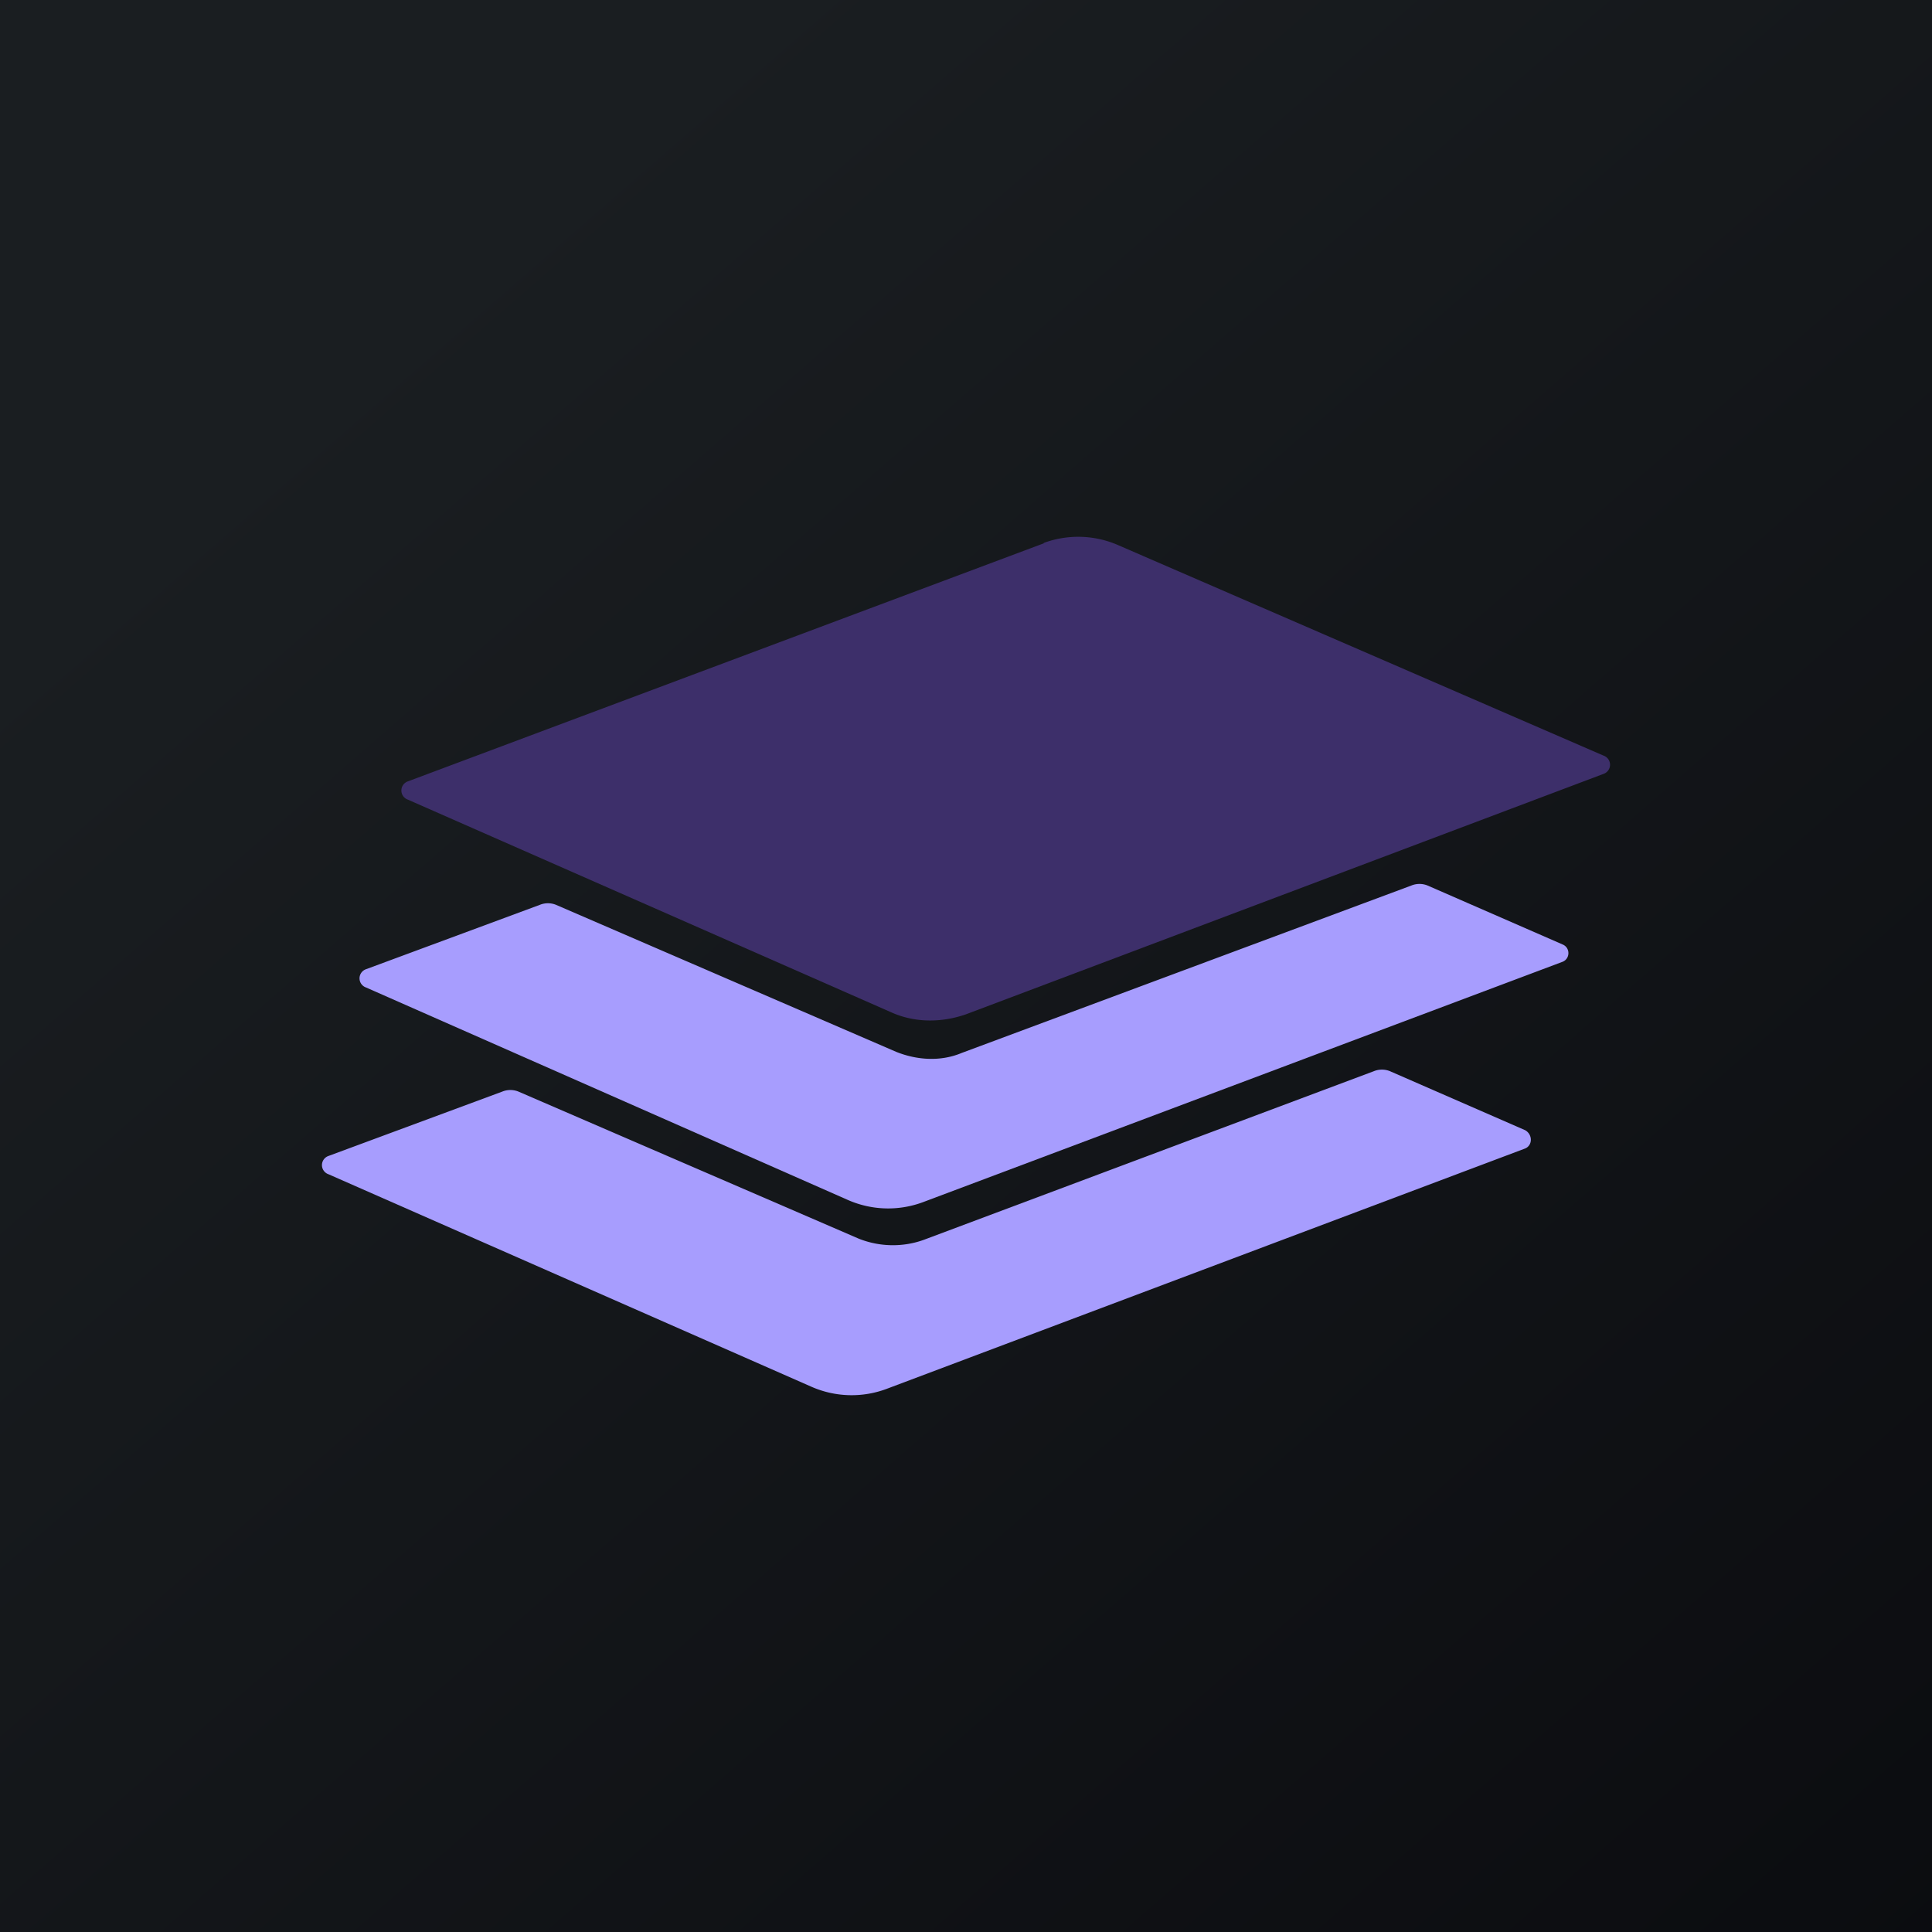 <!-- by TradingView --><svg width="18" height="18" viewBox="0 0 18 18" xmlns="http://www.w3.org/2000/svg"><path fill="url(#a)" d="M0 0h18v18H0z"/><path d="M9.73 5.06 3.8 7.28a.09.09 0 0 0 0 .17l4.5 1.98c.22.1.47.1.7.02l5.94-2.24a.09.09 0 0 0 0-.17l-4.52-1.96a.93.93 0 0 0-.7-.02Z" fill="#3D2F6A"/><path d="M5.03 8.43a.2.2 0 0 1 .15 0L8.35 9.8c.2.08.42.09.61.01l4.19-1.56a.2.2 0 0 1 .15 0l1.26.55c.07.03.07.13 0 .16L8.6 11.2a.93.93 0 0 1-.7-.02L3.41 9.2a.09.09 0 0 1 0-.17l1.62-.6Z" fill="#A79DFE"/><path d="M4.68 10.17a.2.2 0 0 1 .15 0L8 11.54c.2.08.42.08.61.01l4.19-1.57a.2.2 0 0 1 .15 0l1.26.55c.07.04.07.14 0 .17l-5.95 2.24a.93.93 0 0 1-.7-.02l-4.5-1.98a.09.09 0 0 1 0-.17l1.62-.6Z" fill="#A79DFE"/><defs><linearGradient id="a" x1="3.35" y1="3.12" x2="21.9" y2="24.43" gradientUnits="userSpaceOnUse"><stop stop-color="#1A1E21"/><stop offset="1" stop-color="#06060A"/></linearGradient></defs></svg>